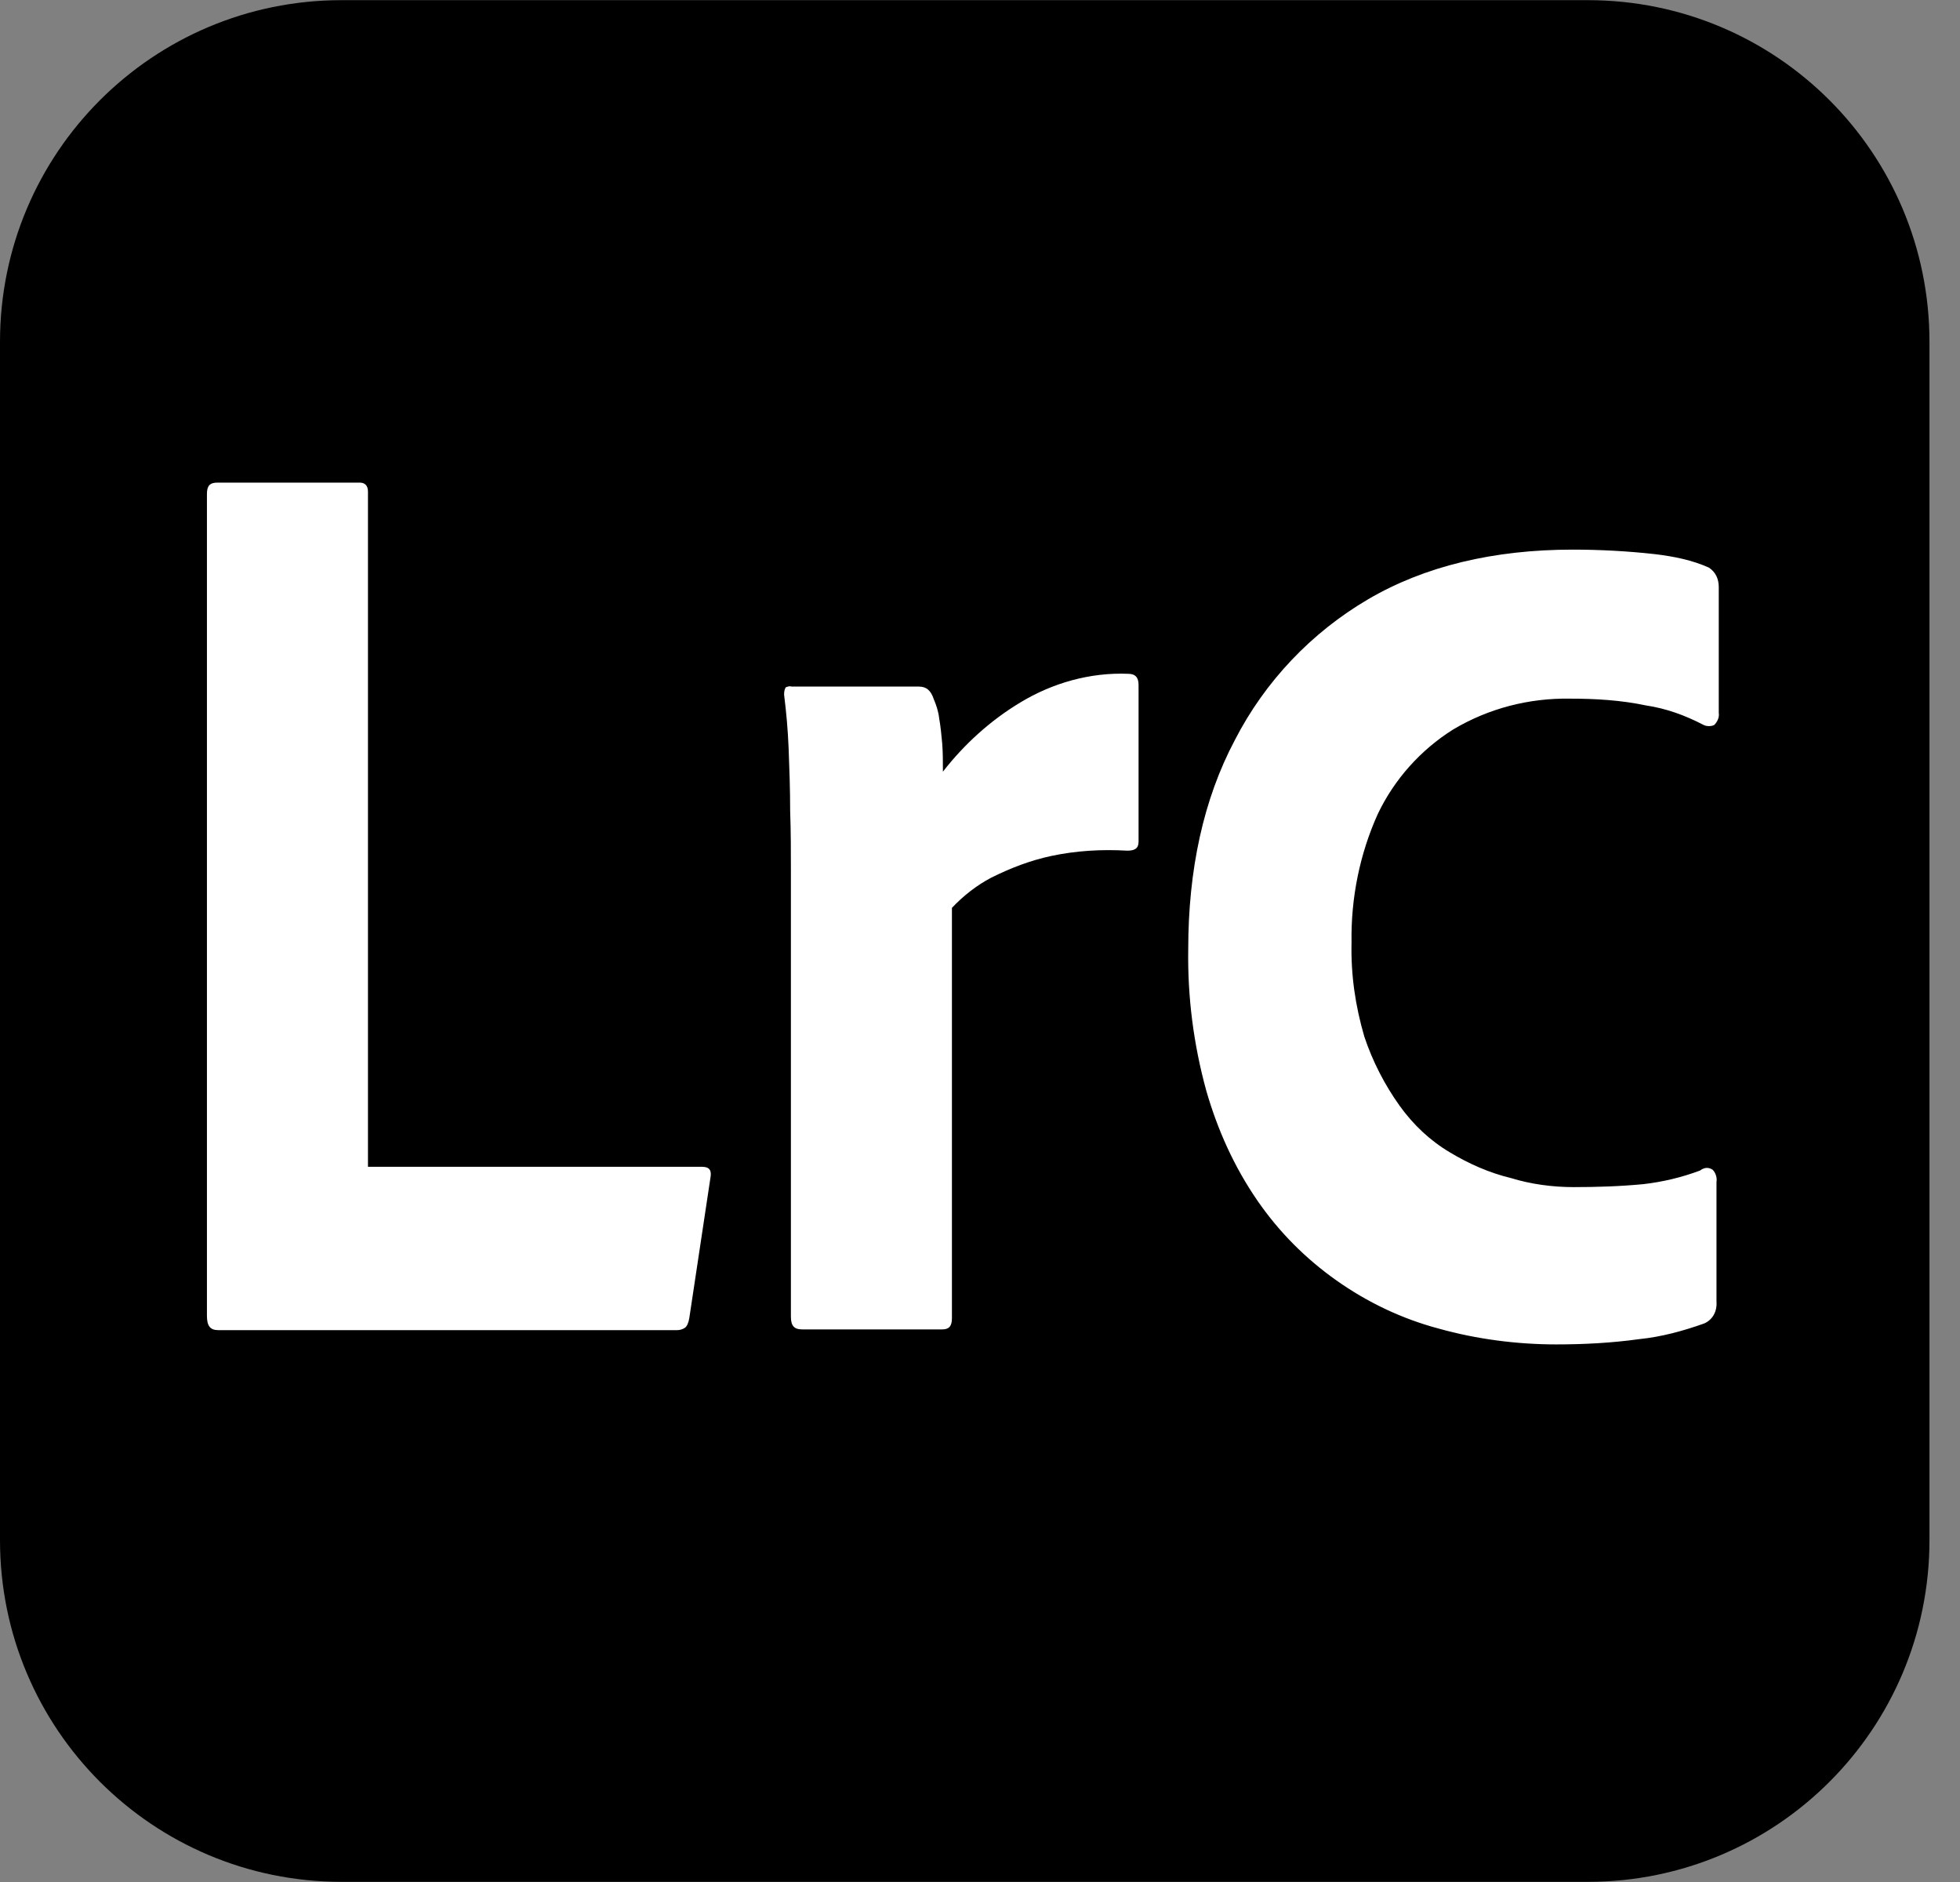 <svg width="50" height="48" viewBox="0 0 50 48" fill="none" xmlns="http://www.w3.org/2000/svg">
<rect x="0" y="0" width="50" height="48" fill="#808080" stroke="none"/>
<g clip-path="url(#clip0_120_30)">
<path d="M8.715 0.004H40.505C45.324 0.004 49.221 3.901 49.221 8.719V39.281C49.221 44.099 45.324 47.996 40.505 47.996H8.715C3.897 47.996 0 44.099 0 39.281V8.719C0 3.901 3.897 0.004 8.715 0.004Z" fill="black"/>
<path d="M17.277 33.925H5.567C5.356 33.925 5.279 33.809 5.279 33.56V12.597C5.279 12.386 5.356 12.309 5.548 12.309H9.176C9.311 12.309 9.387 12.386 9.387 12.539V29.759H17.911C18.103 29.759 18.16 29.855 18.122 30.047L17.584 33.618C17.565 33.733 17.527 33.829 17.469 33.867C17.412 33.906 17.335 33.925 17.277 33.925ZM20.195 17.511H23.439C23.631 17.511 23.747 17.607 23.823 17.838C23.881 17.972 23.939 18.145 23.958 18.318C23.996 18.529 24.015 18.74 24.035 18.951C24.054 19.181 24.054 19.431 24.054 19.681C24.591 18.99 25.263 18.375 26.031 17.915C26.857 17.415 27.816 17.147 28.776 17.185C28.968 17.185 29.045 17.281 29.045 17.473V21.466C29.045 21.639 28.949 21.696 28.757 21.696C28.104 21.658 27.452 21.696 26.818 21.831C26.281 21.946 25.782 22.138 25.282 22.387C24.918 22.579 24.572 22.848 24.284 23.155V33.618C24.284 33.829 24.207 33.906 24.035 33.906H20.464C20.253 33.906 20.176 33.809 20.176 33.579V22.215C20.176 21.715 20.176 21.216 20.157 20.679C20.157 20.141 20.138 19.604 20.118 19.086C20.099 18.625 20.061 18.183 20.003 17.723C20.003 17.665 20.003 17.607 20.042 17.531C20.099 17.511 20.138 17.492 20.195 17.511ZM43.596 14.478C43.174 14.286 42.694 14.19 42.214 14.133C41.523 14.056 40.813 14.018 40.121 14.018C38.106 14.018 36.34 14.44 34.9 15.285C33.46 16.129 32.27 17.377 31.502 18.874C30.696 20.391 30.312 22.195 30.312 24.211C30.293 25.421 30.446 26.63 30.773 27.82C31.061 28.818 31.483 29.759 32.078 30.623C32.635 31.429 33.307 32.101 34.094 32.658C34.881 33.214 35.764 33.637 36.705 33.886C37.664 34.155 38.701 34.289 39.699 34.289C40.41 34.289 41.12 34.251 41.811 34.155C42.387 34.097 42.944 33.944 43.481 33.752C43.692 33.656 43.807 33.445 43.788 33.195V30.143C43.807 30.047 43.769 29.913 43.692 29.836C43.635 29.797 43.519 29.74 43.366 29.855C42.905 30.028 42.425 30.143 41.926 30.201C41.331 30.258 40.736 30.277 40.141 30.277C39.603 30.277 39.047 30.201 38.547 30.047C37.991 29.913 37.472 29.682 36.992 29.394C36.474 29.087 36.052 28.684 35.706 28.204C35.322 27.666 35.015 27.071 34.804 26.438C34.574 25.651 34.459 24.864 34.478 24.038C34.459 22.906 34.689 21.773 35.15 20.756C35.572 19.873 36.244 19.124 37.069 18.606C37.971 18.068 39.008 17.799 40.064 17.819C40.697 17.819 41.35 17.857 41.984 17.991C42.502 18.068 42.982 18.241 43.462 18.491C43.539 18.529 43.654 18.529 43.73 18.491C43.807 18.414 43.865 18.299 43.846 18.183V14.977C43.846 14.766 43.769 14.594 43.596 14.478Z" fill="white"/>
</g>
<defs>
<clipPath id="clip0_120_30">
<rect width="49.221" height="48" fill="white"/>
</clipPath>
</defs>
</svg>
